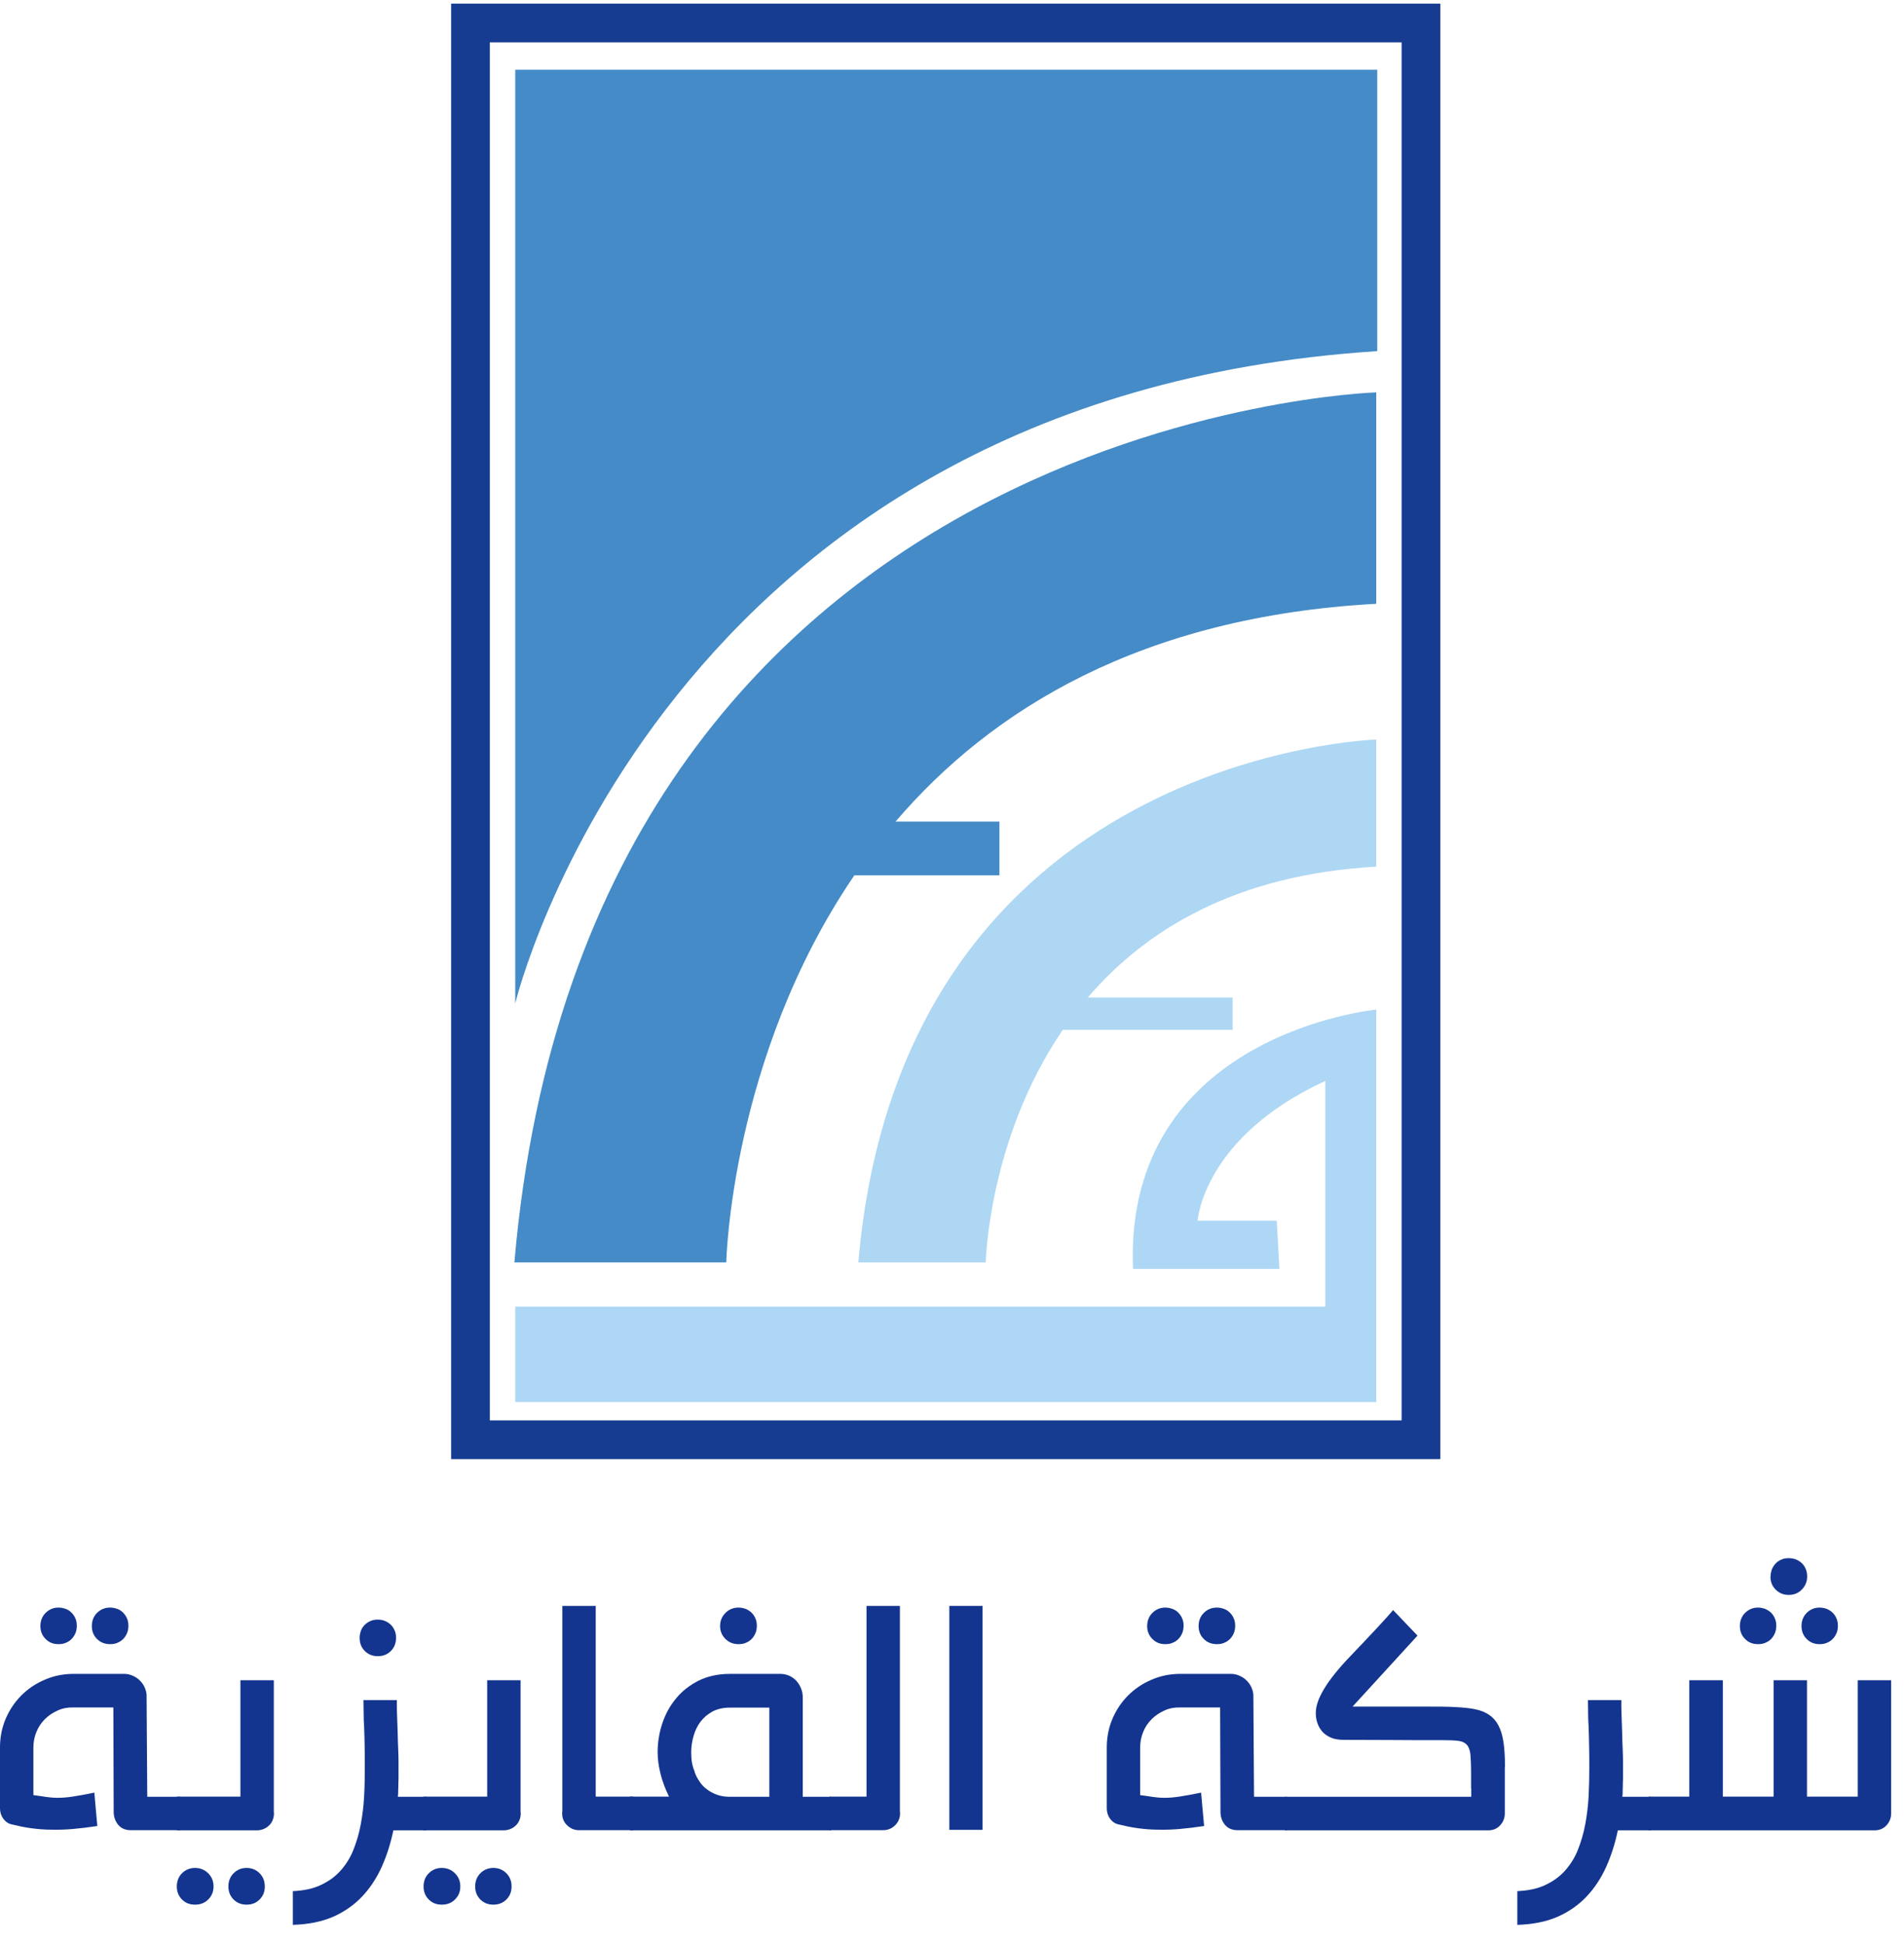 <svg width="97" height="99" viewBox="0 0 97 99" fill="none" xmlns="http://www.w3.org/2000/svg">
<g id="Group 1171275487">
<path id="Vector" d="M72.393 1.171H23.969V73.334H72.393V1.171Z" stroke="#163C92" stroke-width="1.973" stroke-miterlimit="10"/>
<path id="Vector_2" d="M70.165 17.876V3.552H26.249V51.108C26.249 51.108 33.641 20.258 70.156 17.885L70.165 17.876Z" fill="#448BC7"/>
<path id="Vector_3" d="M70.114 30.754V19.986C70.114 19.986 29.924 21.176 26.206 64.301H37C37 64.301 37.213 53.873 43.49 44.636C43.499 44.618 43.516 44.602 43.524 44.584H50.916V41.846H45.625C50.508 36.138 58.146 31.409 70.105 30.754H70.114Z" fill="#448BC7"/>
<path id="Vector_4" d="M70.114 44.142V37.669C70.114 37.669 45.965 38.384 43.728 64.301H50.218C50.218 64.301 50.346 58.041 54.123 52.486C54.123 52.478 54.139 52.461 54.148 52.452H62.798V50.811H55.415C58.35 47.383 62.934 44.542 70.13 44.142H70.114Z" fill="#ADD7F3"/>
<path id="Vector_5" d="M65.052 62.175H61.012C61.012 62.175 61.284 57.93 67.519 55.055V66.555H26.249V71.412H70.114V51.423C70.114 51.423 57.244 52.656 57.721 64.633H65.18L65.044 62.166L65.052 62.175Z" fill="#ADD7F4"/>
<g id="Group">
<path id="Vector_6" d="M9.169 93.221H6.652C6.388 93.221 6.175 93.127 6.022 92.948C5.869 92.761 5.792 92.54 5.792 92.285L5.775 86.969H3.734C3.453 86.96 3.19 87.011 2.943 87.122C2.696 87.233 2.475 87.377 2.288 87.564C2.101 87.751 1.956 87.964 1.854 88.219C1.752 88.466 1.701 88.73 1.701 89.002V91.434C1.956 91.469 2.169 91.494 2.356 91.528C2.535 91.554 2.73 91.571 2.943 91.571C3.156 91.571 3.411 91.554 3.692 91.511C3.981 91.469 4.346 91.4 4.806 91.307C4.831 91.622 4.857 91.911 4.882 92.166C4.908 92.421 4.933 92.702 4.959 93.008C4.508 93.076 4.091 93.127 3.7 93.161C3.309 93.195 2.943 93.204 2.586 93.195C2.237 93.195 1.897 93.161 1.574 93.119C1.25 93.076 0.936 93.008 0.621 92.931C0.434 92.897 0.289 92.795 0.17 92.642C0.06 92.489 0 92.311 0 92.106V89.002C0 88.492 0.094 88.007 0.289 87.547C0.485 87.088 0.749 86.697 1.089 86.356C1.429 86.016 1.82 85.753 2.28 85.557C2.73 85.361 3.215 85.259 3.743 85.259H6.337C6.481 85.259 6.626 85.293 6.762 85.353C6.898 85.412 7.017 85.489 7.119 85.591C7.221 85.693 7.307 85.804 7.366 85.94C7.426 86.076 7.468 86.212 7.468 86.356L7.502 91.52H9.178V93.229L9.169 93.221ZM2.058 82.827C2.058 82.563 2.143 82.333 2.322 82.155C2.501 81.976 2.722 81.882 2.977 81.882C3.113 81.882 3.232 81.908 3.351 81.951C3.47 81.993 3.564 82.061 3.649 82.146C3.734 82.231 3.802 82.333 3.845 82.444C3.896 82.554 3.913 82.682 3.913 82.818C3.913 82.954 3.887 83.073 3.845 83.184C3.794 83.294 3.734 83.397 3.649 83.481C3.564 83.567 3.462 83.635 3.351 83.677C3.241 83.728 3.113 83.745 2.977 83.745C2.713 83.745 2.501 83.66 2.322 83.481C2.143 83.303 2.058 83.082 2.058 82.818V82.827ZM4.678 82.827C4.678 82.563 4.763 82.333 4.942 82.155C5.121 81.976 5.342 81.882 5.605 81.882C5.741 81.882 5.861 81.908 5.98 81.951C6.099 81.993 6.192 82.061 6.277 82.146C6.362 82.231 6.43 82.333 6.473 82.444C6.524 82.554 6.541 82.682 6.541 82.818C6.541 82.954 6.515 83.073 6.473 83.184C6.422 83.294 6.362 83.397 6.277 83.481C6.192 83.567 6.09 83.635 5.98 83.677C5.869 83.728 5.741 83.745 5.605 83.745C5.342 83.745 5.121 83.66 4.942 83.481C4.763 83.303 4.678 83.082 4.678 82.818V82.827Z" fill="#13358F"/>
<path id="Vector_7" d="M9.008 91.511H12.248V85.582H13.95V92.285C13.95 92.285 13.958 92.336 13.958 92.37C13.958 92.489 13.933 92.6 13.89 92.71C13.848 92.812 13.788 92.906 13.703 92.983C13.626 93.059 13.533 93.119 13.431 93.161C13.329 93.204 13.21 93.229 13.091 93.229H9.008V91.52V91.511ZM9.008 96.087C9.008 95.823 9.093 95.594 9.271 95.415C9.45 95.237 9.671 95.143 9.935 95.143C10.198 95.143 10.428 95.237 10.607 95.415C10.785 95.594 10.879 95.815 10.879 96.087C10.879 96.359 10.785 96.572 10.607 96.751C10.428 96.929 10.207 97.014 9.935 97.014C9.663 97.014 9.45 96.929 9.271 96.751C9.093 96.572 9.008 96.351 9.008 96.087ZM11.636 96.087C11.636 95.823 11.721 95.594 11.9 95.415C12.078 95.237 12.299 95.143 12.563 95.143C12.827 95.143 13.048 95.237 13.227 95.415C13.405 95.594 13.49 95.815 13.49 96.087C13.49 96.359 13.405 96.572 13.227 96.751C13.048 96.929 12.827 97.014 12.563 97.014C12.299 97.014 12.078 96.929 11.9 96.751C11.721 96.572 11.636 96.351 11.636 96.087Z" fill="#13358F"/>
<path id="Vector_8" d="M18.551 87.956C18.534 87.717 18.526 87.479 18.526 87.25C18.526 87.02 18.517 86.799 18.517 86.595H20.218C20.218 86.646 20.218 86.756 20.218 86.935C20.218 87.105 20.227 87.318 20.235 87.547C20.244 87.785 20.252 88.032 20.261 88.304C20.261 88.576 20.278 88.832 20.286 89.078C20.295 89.317 20.303 89.529 20.303 89.716C20.303 89.903 20.303 90.022 20.303 90.091C20.303 90.193 20.303 90.303 20.303 90.431C20.303 90.558 20.303 90.677 20.295 90.805C20.295 90.933 20.295 91.06 20.286 91.179C20.286 91.307 20.286 91.418 20.269 91.519H21.724V93.229H20.04C19.904 93.884 19.708 94.505 19.453 95.075C19.198 95.645 18.866 96.155 18.458 96.589C18.049 97.023 17.556 97.372 16.978 97.627C16.399 97.882 15.71 98.018 14.919 98.043V96.325C15.481 96.3 15.957 96.198 16.348 96.011C16.748 95.823 17.08 95.585 17.352 95.279C17.624 94.973 17.845 94.624 18.007 94.216C18.168 93.808 18.296 93.374 18.381 92.915C18.466 92.455 18.526 91.979 18.551 91.486C18.577 90.992 18.585 90.499 18.585 90.014C18.585 89.665 18.585 89.317 18.577 88.976C18.577 88.628 18.56 88.296 18.551 87.973V87.956ZM18.322 83.43C18.322 83.294 18.347 83.175 18.39 83.056C18.432 82.937 18.5 82.844 18.585 82.759C18.67 82.674 18.772 82.605 18.883 82.563C18.994 82.512 19.113 82.495 19.249 82.495C19.385 82.495 19.504 82.52 19.614 82.563C19.725 82.614 19.827 82.674 19.912 82.759C19.997 82.844 20.065 82.946 20.108 83.056C20.159 83.167 20.176 83.294 20.176 83.43C20.176 83.694 20.091 83.915 19.912 84.094C19.733 84.273 19.512 84.358 19.249 84.358C18.985 84.358 18.764 84.273 18.585 84.094C18.407 83.915 18.322 83.694 18.322 83.43Z" fill="#13358F"/>
<path id="Vector_9" d="M21.579 91.511H24.82V85.582H26.521V92.285C26.521 92.285 26.53 92.336 26.53 92.37C26.53 92.489 26.504 92.6 26.462 92.71C26.419 92.812 26.36 92.906 26.275 92.983C26.198 93.059 26.104 93.119 26.002 93.161C25.9 93.204 25.781 93.229 25.662 93.229H21.579V91.52V91.511ZM21.579 96.087C21.579 95.823 21.664 95.594 21.843 95.415C22.022 95.237 22.243 95.143 22.506 95.143C22.77 95.143 23 95.237 23.178 95.415C23.357 95.594 23.451 95.815 23.451 96.087C23.451 96.359 23.357 96.572 23.178 96.751C23 96.929 22.779 97.014 22.506 97.014C22.234 97.014 22.022 96.929 21.843 96.751C21.664 96.572 21.579 96.351 21.579 96.087ZM24.208 96.087C24.208 95.823 24.293 95.594 24.471 95.415C24.65 95.237 24.871 95.143 25.135 95.143C25.398 95.143 25.62 95.237 25.798 95.415C25.977 95.594 26.062 95.815 26.062 96.087C26.062 96.359 25.977 96.572 25.798 96.751C25.62 96.929 25.398 97.014 25.135 97.014C24.871 97.014 24.65 96.929 24.471 96.751C24.293 96.572 24.208 96.351 24.208 96.087Z" fill="#13358F"/>
<path id="Vector_10" d="M32.271 93.221H29.498C29.26 93.221 29.064 93.136 28.894 92.974C28.724 92.812 28.639 92.608 28.639 92.362C28.639 92.328 28.639 92.302 28.648 92.277V81.797H30.349V91.511H32.271V93.221Z" fill="#13358F"/>
<path id="Vector_11" d="M32.084 93.221V91.511H34.083C33.887 91.111 33.742 90.72 33.649 90.346C33.555 89.963 33.504 89.597 33.504 89.257C33.504 88.747 33.581 88.262 33.742 87.777C33.904 87.301 34.134 86.875 34.449 86.501C34.755 86.127 35.146 85.829 35.597 85.6C36.056 85.378 36.583 85.259 37.187 85.259H39.756C39.918 85.259 40.062 85.293 40.207 85.353C40.343 85.412 40.471 85.506 40.564 85.608C40.666 85.719 40.743 85.838 40.802 85.982C40.862 86.118 40.896 86.272 40.896 86.433V91.52H42.35V93.229H32.092L32.084 93.221ZM35.384 90.244C35.444 90.422 35.529 90.584 35.639 90.746C35.741 90.899 35.869 91.035 36.022 91.145C36.167 91.256 36.345 91.349 36.532 91.418C36.728 91.486 36.941 91.52 37.187 91.52H39.195V86.977H37.187C36.847 86.977 36.549 87.046 36.303 87.173C36.056 87.309 35.852 87.479 35.69 87.692C35.529 87.905 35.41 88.151 35.333 88.423C35.257 88.696 35.214 88.968 35.214 89.249C35.214 89.41 35.222 89.58 35.248 89.75C35.273 89.921 35.325 90.082 35.393 90.244H35.384ZM36.685 82.827C36.685 82.563 36.779 82.333 36.958 82.155C37.136 81.976 37.358 81.882 37.621 81.882C37.757 81.882 37.876 81.908 37.995 81.951C38.106 82.001 38.208 82.061 38.293 82.146C38.378 82.231 38.446 82.333 38.489 82.444C38.54 82.554 38.557 82.682 38.557 82.818C38.557 82.954 38.531 83.073 38.489 83.184C38.438 83.294 38.378 83.397 38.293 83.481C38.208 83.567 38.106 83.635 37.995 83.677C37.885 83.728 37.757 83.745 37.621 83.745C37.358 83.745 37.145 83.66 36.958 83.481C36.779 83.303 36.685 83.082 36.685 82.818V82.827Z" fill="#13358F"/>
<path id="Vector_12" d="M42.274 91.511H44.145V81.797H45.846V92.277C45.846 92.277 45.855 92.328 45.855 92.362C45.855 92.6 45.77 92.804 45.6 92.974C45.429 93.136 45.234 93.221 44.996 93.221H42.265V91.511H42.274Z" fill="#13358F"/>
<path id="Vector_13" d="M50.057 93.204H48.364V81.797H50.057V93.204Z" fill="#13358F"/>
<path id="Vector_14" d="M65.554 93.221H63.037C62.773 93.221 62.56 93.127 62.407 92.948C62.254 92.761 62.178 92.54 62.178 92.285L62.16 86.969H60.119C59.838 86.96 59.575 87.011 59.328 87.122C59.081 87.233 58.86 87.377 58.673 87.564C58.486 87.751 58.341 87.964 58.239 88.219C58.137 88.466 58.086 88.73 58.086 89.002V91.434C58.341 91.469 58.554 91.494 58.741 91.528C58.92 91.554 59.115 91.571 59.328 91.571C59.541 91.571 59.796 91.554 60.077 91.511C60.366 91.469 60.731 91.4 61.191 91.307C61.216 91.622 61.242 91.911 61.267 92.166C61.293 92.421 61.318 92.702 61.344 93.008C60.893 93.076 60.476 93.127 60.085 93.161C59.694 93.195 59.328 93.204 58.971 93.195C58.622 93.195 58.282 93.161 57.959 93.119C57.635 93.076 57.321 93.008 57.006 92.931C56.819 92.897 56.674 92.795 56.555 92.642C56.444 92.489 56.385 92.311 56.385 92.106V89.002C56.385 88.492 56.479 88.007 56.674 87.547C56.87 87.088 57.133 86.697 57.474 86.356C57.814 86.016 58.205 85.753 58.665 85.557C59.115 85.361 59.6 85.259 60.128 85.259H62.722C62.866 85.259 63.011 85.293 63.147 85.353C63.283 85.412 63.402 85.489 63.504 85.591C63.606 85.693 63.691 85.804 63.751 85.94C63.811 86.076 63.853 86.212 63.853 86.356L63.887 91.52H65.563V93.229L65.554 93.221ZM58.443 82.827C58.443 82.563 58.529 82.333 58.707 82.155C58.886 81.976 59.107 81.882 59.362 81.882C59.498 81.882 59.617 81.908 59.736 81.951C59.855 81.993 59.949 82.061 60.034 82.146C60.119 82.231 60.187 82.333 60.23 82.444C60.281 82.554 60.298 82.682 60.298 82.818C60.298 82.954 60.272 83.073 60.23 83.184C60.179 83.294 60.119 83.397 60.034 83.481C59.949 83.567 59.847 83.635 59.736 83.677C59.626 83.728 59.498 83.745 59.362 83.745C59.098 83.745 58.886 83.66 58.707 83.481C58.529 83.303 58.443 83.082 58.443 82.818V82.827ZM61.063 82.827C61.063 82.563 61.148 82.333 61.327 82.155C61.505 81.976 61.727 81.882 61.99 81.882C62.126 81.882 62.245 81.908 62.365 81.951C62.484 81.993 62.577 82.061 62.662 82.146C62.747 82.231 62.815 82.333 62.858 82.444C62.909 82.554 62.926 82.682 62.926 82.818C62.926 82.954 62.901 83.073 62.858 83.184C62.807 83.294 62.747 83.397 62.662 83.481C62.577 83.567 62.475 83.635 62.365 83.677C62.254 83.728 62.126 83.745 61.99 83.745C61.727 83.745 61.505 83.66 61.327 83.481C61.148 83.303 61.063 83.082 61.063 82.818V82.827Z" fill="#13358F"/>
<path id="Vector_15" d="M76.654 89.997H76.663V91.077C76.663 91.281 76.663 91.486 76.663 91.698C76.663 91.911 76.663 92.132 76.663 92.37C76.663 92.608 76.578 92.812 76.416 92.983C76.255 93.153 76.051 93.229 75.821 93.229H65.469V91.52H74.953V91.086H74.945V90.303C74.945 89.895 74.928 89.58 74.911 89.359C74.885 89.138 74.826 88.976 74.724 88.866C74.622 88.755 74.486 88.696 74.29 88.67C74.103 88.645 73.839 88.636 73.507 88.636C72.657 88.636 71.815 88.636 70.973 88.628C70.131 88.628 69.28 88.619 68.438 88.619C68.2 88.619 67.987 88.585 67.808 88.508C67.63 88.432 67.485 88.33 67.375 88.211C67.264 88.083 67.179 87.947 67.12 87.777C67.06 87.615 67.034 87.437 67.034 87.241C67.034 86.544 67.613 85.591 68.77 84.383C69.926 83.175 70.658 82.384 70.973 82.01L72.215 83.311L68.906 86.926H72.852C73.346 86.926 73.78 86.926 74.162 86.952C74.545 86.969 74.877 87.003 75.157 87.062C75.447 87.122 75.676 87.216 75.872 87.352C76.059 87.479 76.221 87.658 76.34 87.888C76.459 88.109 76.544 88.398 76.595 88.73C76.646 89.07 76.671 89.478 76.671 89.972V90.005L76.654 89.997Z" fill="#13358F"/>
<path id="Vector_16" d="M80.933 87.956C80.916 87.717 80.907 87.479 80.907 87.25C80.907 87.02 80.899 86.799 80.899 86.595H82.6C82.6 86.646 82.6 86.756 82.6 86.935C82.6 87.105 82.608 87.318 82.617 87.547C82.625 87.785 82.634 88.032 82.642 88.304C82.642 88.576 82.659 88.832 82.668 89.078C82.676 89.317 82.685 89.529 82.685 89.716C82.685 89.903 82.685 90.022 82.685 90.091C82.685 90.193 82.685 90.303 82.685 90.431C82.685 90.558 82.685 90.677 82.676 90.805C82.676 90.933 82.676 91.06 82.668 91.179C82.668 91.307 82.668 91.418 82.651 91.519H84.105V93.229H82.421C82.285 93.884 82.089 94.505 81.834 95.075C81.579 95.645 81.247 96.155 80.839 96.589C80.431 97.023 79.938 97.372 79.359 97.627C78.781 97.882 78.092 98.018 77.301 98.043V96.325C77.862 96.3 78.338 96.198 78.73 96.011C79.129 95.823 79.461 95.585 79.733 95.279C80.005 94.973 80.227 94.624 80.388 94.216C80.55 93.808 80.677 93.374 80.763 92.915C80.848 92.455 80.907 91.979 80.933 91.486C80.958 90.992 80.967 90.499 80.967 90.014C80.967 89.665 80.967 89.317 80.958 88.976C80.958 88.628 80.941 88.296 80.933 87.973V87.956Z" fill="#13358F"/>
<path id="Vector_17" d="M83.987 91.511H86.062V85.582H87.772V91.511H90.357V85.582H92.058V91.511H94.644V85.582H96.345V92.37C96.345 92.608 96.26 92.812 96.099 92.983C95.937 93.153 95.733 93.229 95.503 93.229H83.995V91.52L83.987 91.511ZM88.639 82.827C88.639 82.563 88.724 82.333 88.903 82.155C89.081 81.976 89.303 81.882 89.558 81.882C89.694 81.882 89.813 81.908 89.932 81.951C90.043 82.001 90.145 82.061 90.23 82.146C90.315 82.231 90.383 82.333 90.425 82.444C90.476 82.554 90.493 82.682 90.493 82.818C90.493 82.954 90.468 83.073 90.425 83.184C90.374 83.294 90.315 83.397 90.23 83.481C90.145 83.567 90.043 83.635 89.932 83.677C89.822 83.728 89.694 83.745 89.558 83.745C89.294 83.745 89.081 83.66 88.903 83.481C88.724 83.303 88.639 83.082 88.639 82.818V82.827ZM90.204 80.3C90.204 80.164 90.23 80.045 90.272 79.926C90.323 79.816 90.383 79.713 90.468 79.628C90.553 79.543 90.655 79.475 90.766 79.433C90.876 79.382 90.995 79.365 91.131 79.365C91.267 79.365 91.386 79.39 91.506 79.433C91.616 79.484 91.718 79.543 91.803 79.628C91.888 79.713 91.956 79.816 91.999 79.926C92.041 80.037 92.067 80.164 92.067 80.3C92.067 80.564 91.973 80.777 91.795 80.964C91.616 81.151 91.395 81.236 91.123 81.236C90.851 81.236 90.638 81.142 90.459 80.964C90.281 80.785 90.196 80.564 90.196 80.3H90.204ZM91.778 82.827C91.778 82.563 91.863 82.333 92.041 82.155C92.22 81.976 92.441 81.882 92.696 81.882C92.832 81.882 92.952 81.908 93.071 81.951C93.181 82.001 93.283 82.061 93.368 82.146C93.453 82.231 93.522 82.333 93.564 82.444C93.615 82.554 93.632 82.682 93.632 82.818C93.632 82.954 93.606 83.073 93.564 83.184C93.513 83.294 93.453 83.397 93.368 83.481C93.283 83.567 93.181 83.635 93.071 83.677C92.96 83.728 92.832 83.745 92.696 83.745C92.433 83.745 92.22 83.66 92.041 83.481C91.863 83.303 91.778 83.082 91.778 82.818V82.827Z" fill="#13358F"/>
</g>
</g>
</svg>
